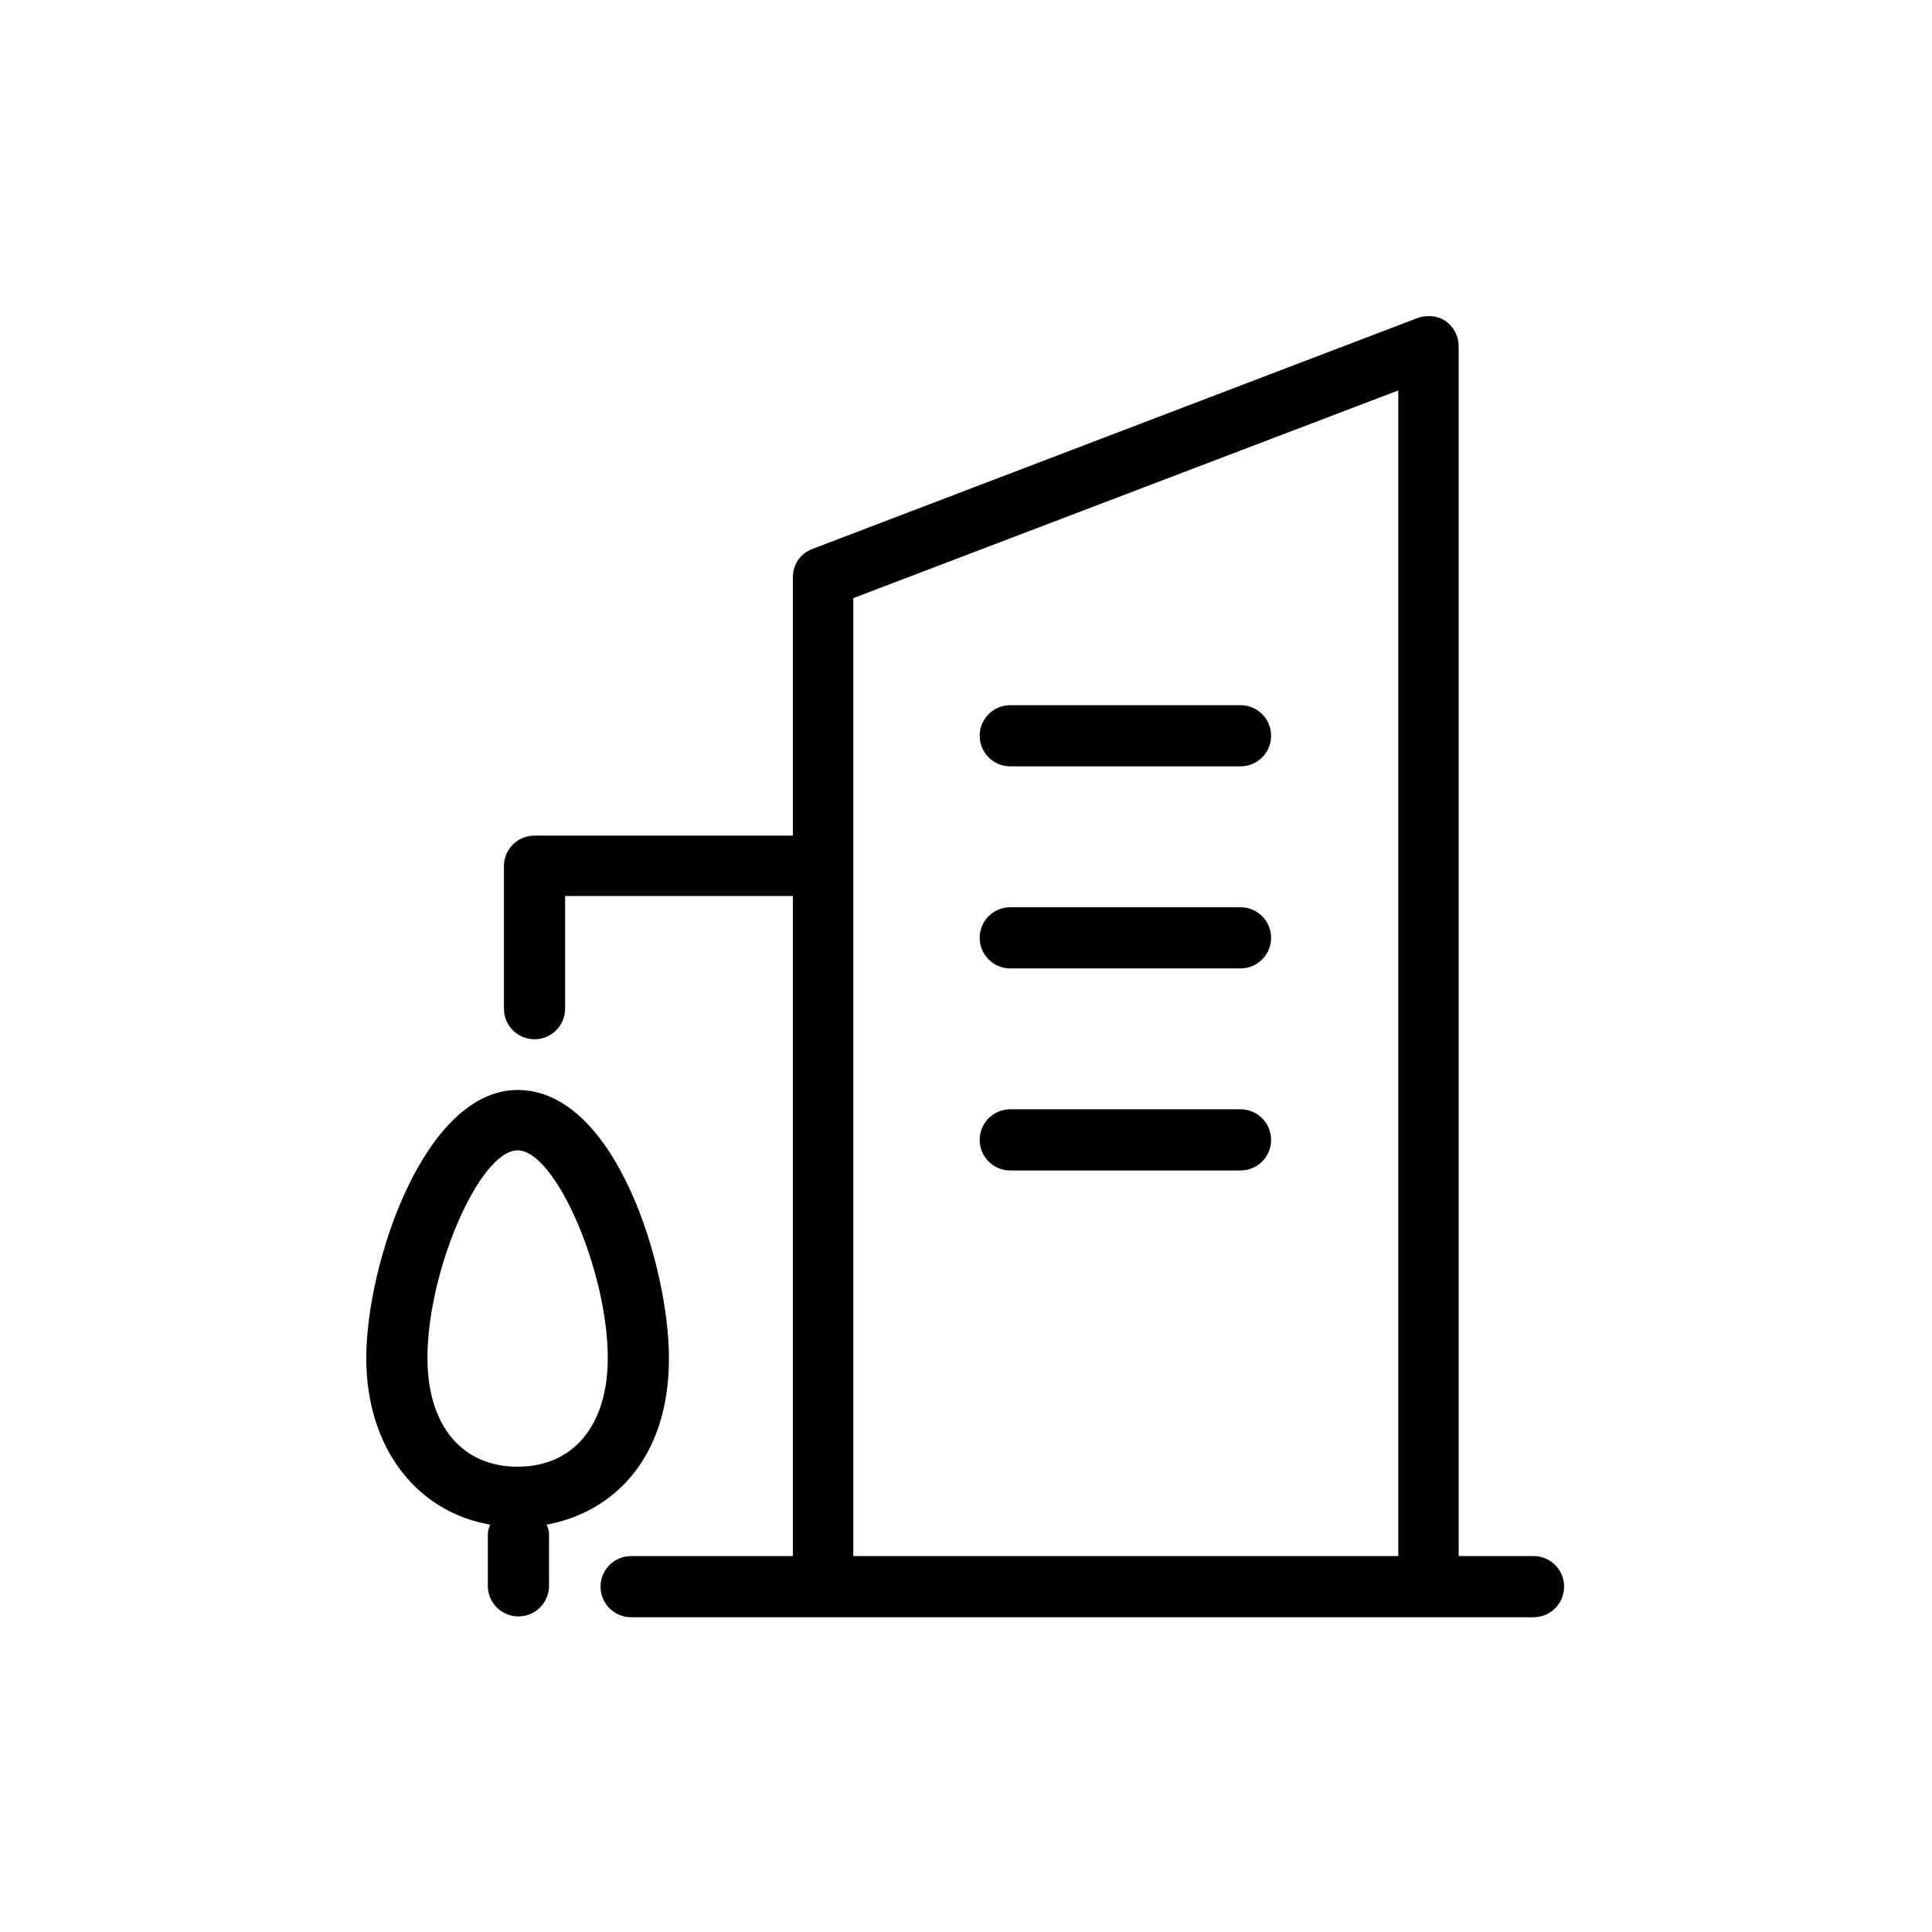 <?xml version="1.0" encoding="utf-8"?>
<!-- Generator: Adobe Illustrator 22.1.0, SVG Export Plug-In . SVG Version: 6.00 Build 0)  -->
<svg version="1.1" id="Ebene_1" xmlns="http://www.w3.org/2000/svg" xmlns:xlink="http://www.w3.org/1999/xlink" x="0px" y="0px"
	 width="24px" height="24px" viewBox="0 0 24 24" style="enable-background:new 0 0 24 24;" xml:space="preserve">
<g>
	<path d="M12.55,9.52h2.86c0.21,0,0.38-0.17,0.38-0.38s-0.17-0.38-0.38-0.38h-2.86c-0.21,0-0.38,0.17-0.38,0.38
		S12.34,9.52,12.55,9.52z"/>
	<path d="M15.41,11.27h-2.86c-0.21,0-0.38,0.17-0.38,0.38s0.17,0.38,0.38,0.38h2.86c0.21,0,0.38-0.17,0.38-0.38
		S15.62,11.27,15.41,11.27z"/>
	<path d="M15.41,13.78h-2.86c-0.21,0-0.38,0.17-0.38,0.38s0.17,0.38,0.38,0.38h2.86c0.21,0,0.38-0.17,0.38-0.38
		S15.62,13.78,15.41,13.78z"/>
	<path d="M19.05,19.33h-0.93V4.3c0-0.12-0.06-0.24-0.16-0.31c-0.1-0.07-0.23-0.08-0.35-0.04l-7.52,2.87
		C9.94,6.88,9.85,7.01,9.85,7.17v3.21H6.64c-0.21,0-0.38,0.17-0.38,0.38v1.77c0,0.21,0.17,0.38,0.38,0.38s0.38-0.17,0.38-0.38v-1.4
		h2.83v8.2H7.84c-0.21,0-0.38,0.17-0.38,0.38s0.17,0.38,0.38,0.38h11.21c0.21,0,0.38-0.17,0.38-0.38S19.26,19.33,19.05,19.33z
		 M10.6,7.43l6.77-2.58v14.48H10.6V7.43z"/>
	<path d="M8.31,16.87c0-1.13-0.66-3.33-1.88-3.33c-1.16,0-1.88,2.16-1.88,3.33c0,1.11,0.62,1.91,1.54,2.07
		c-0.02,0.04-0.03,0.08-0.03,0.13v0.63c0,0.21,0.17,0.38,0.38,0.38s0.38-0.17,0.38-0.38v-0.63c0-0.05-0.01-0.09-0.03-0.13
		C7.6,18.79,8.31,18.14,8.31,16.87z M5.31,16.87c0-1.09,0.65-2.58,1.12-2.58s1.12,1.5,1.12,2.58c0,0.84-0.43,1.35-1.12,1.35
		S5.31,17.71,5.31,16.87z"/>
</g>
</svg>
